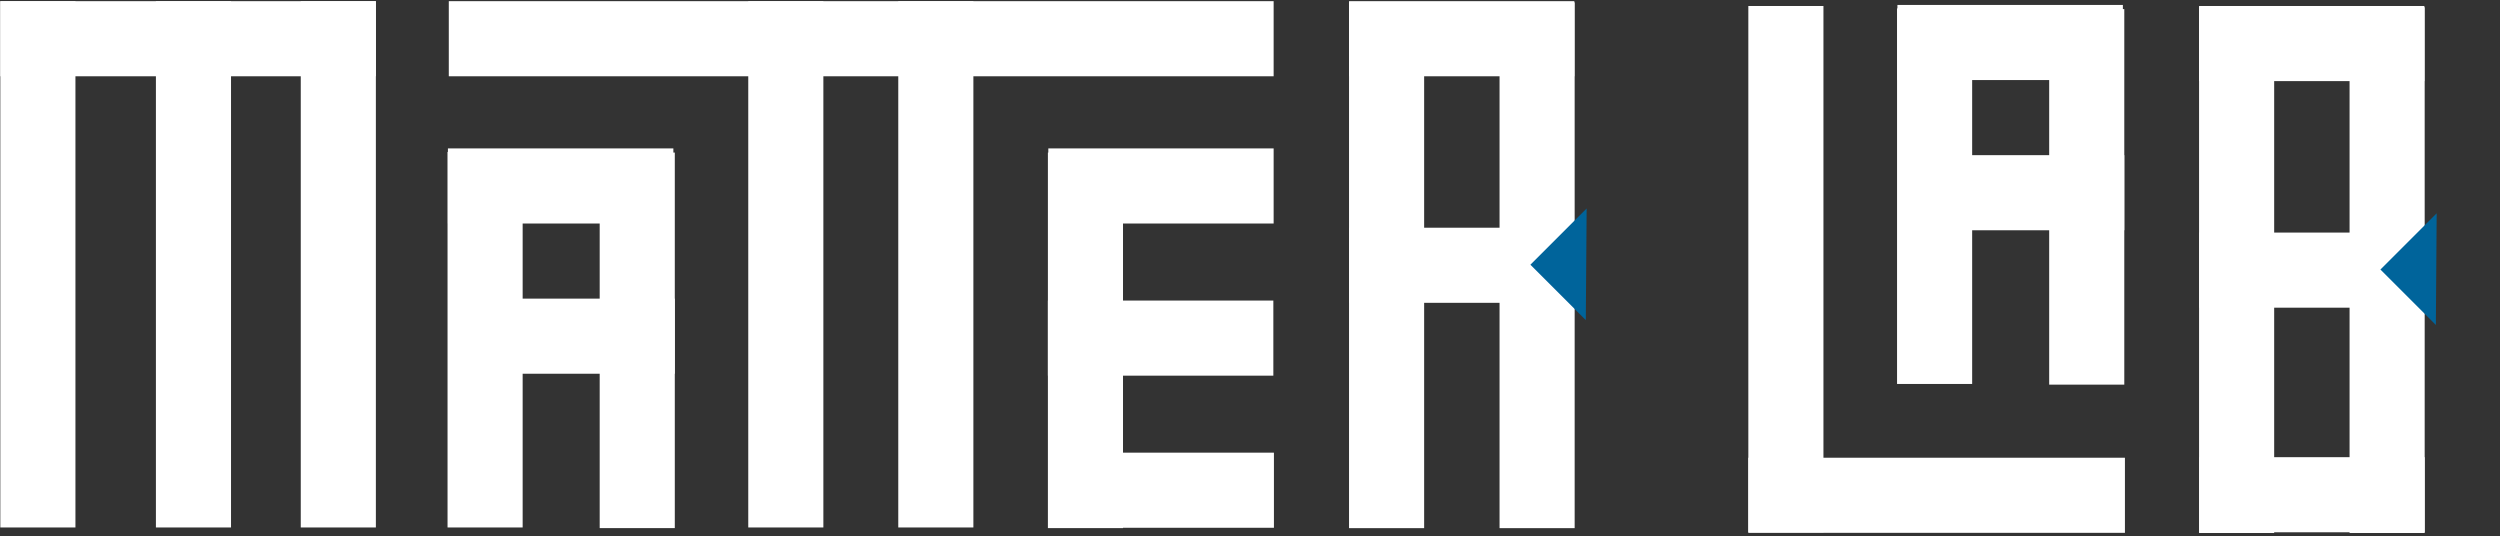 <?xml version="1.0" encoding="UTF-8"?>
<svg xmlns="http://www.w3.org/2000/svg" xmlns:xlink="http://www.w3.org/1999/xlink" width="233pt" height="50pt" viewBox="0 0 233 50" version="1.1">
<rect x="0" y="0" width="233" height="50" fill="#333333" stroke="none"/>
<g id="surface1">
<path style=" stroke:none;fill-rule:nonzero;fill:rgb(100%,100%,100%);fill-opacity:1;" d="M 118.703 0.109 L 41.828 0.109 L 41.828 7.109 L 118.703 7.109 Z M 118.703 0.109 "/>
<path style=" stroke:none;fill-rule:nonzero;fill:rgb(100%,100%,100%);fill-opacity:1;" d="M 69.738 0.109 L 76.738 0.109 L 76.738 49.16 L 69.738 49.16 Z M 69.738 0.109 "/>
<path style=" stroke:none;fill-rule:nonzero;fill:rgb(100%,100%,100%);fill-opacity:1;" d="M 83.719 0.109 L 90.719 0.109 L 90.719 49.16 L 83.719 49.16 Z M 83.719 0.109 "/>
<path style=" stroke:none;fill-rule:nonzero;fill:rgb(100%,100%,100%);fill-opacity:1;" d="M 41.746 13.832 L 62.758 13.832 L 62.758 20.832 L 41.746 20.832 Z M 41.746 13.832 "/>
<path style=" stroke:none;fill-rule:nonzero;fill:rgb(100%,100%,100%);fill-opacity:1;" d="M 48.711 14.16 L 48.711 49.16 L 41.711 49.16 L 41.711 14.16 Z M 48.711 14.16 "/>
<path style=" stroke:none;fill-rule:nonzero;fill:rgb(100%,100%,100%);fill-opacity:1;" d="M 62.891 14.219 L 62.891 49.219 L 55.891 49.219 L 55.891 14.219 Z M 62.891 14.219 "/>
<path style=" stroke:none;fill-rule:nonzero;fill:rgb(100%,100%,100%);fill-opacity:1;" d="M 97.703 13.832 L 118.703 13.832 L 118.703 20.832 L 97.703 20.832 Z M 97.703 13.832 "/>
<path style=" stroke:none;fill-rule:nonzero;fill:rgb(100%,100%,100%);fill-opacity:1;" d="M 104.664 14.219 L 104.664 49.219 L 97.664 49.219 L 97.664 14.219 Z M 104.664 14.219 "/>
<path style=" stroke:none;fill-rule:nonzero;fill:rgb(100%,100%,100%);fill-opacity:1;" d="M 14.531 0.109 L 21.531 0.109 L 21.531 49.16 L 14.531 49.16 Z M 14.531 0.109 "/>
<path style=" stroke:none;fill-rule:nonzero;fill:rgb(100%,100%,100%);fill-opacity:1;" d="M 0.031 0.109 L 0.031 7.109 L 35.031 7.109 L 35.031 0.109 Z M 0.031 0.109 "/>
<path style=" stroke:none;fill-rule:nonzero;fill:rgb(100%,100%,100%);fill-opacity:1;" d="M 28.031 0.109 L 35.031 0.109 L 35.031 49.16 L 28.031 49.16 Z M 28.031 0.109 "/>
<path style=" stroke:none;fill-rule:nonzero;fill:rgb(100%,100%,100%);fill-opacity:1;" d="M 0.031 0.109 L 7.031 0.109 L 7.031 49.16 L 0.031 49.16 Z M 0.031 0.109 "/>
<path style=" stroke:none;fill-rule:nonzero;fill:rgb(100%,100%,100%);fill-opacity:1;" d="M 125.73 0.223 L 132.73 0.223 L 132.73 49.223 L 125.73 49.223 Z M 125.73 0.223 "/>
<path style=" stroke:none;fill-rule:nonzero;fill:rgb(100%,100%,100%);fill-opacity:1;" d="M 125.73 0.109 L 146.73 0.109 L 146.73 7.109 L 125.73 7.109 Z M 125.73 0.109 "/>
<path style=" stroke:none;fill-rule:nonzero;fill:rgb(100%,100%,100%);fill-opacity:1;" d="M 139.758 0.223 L 146.758 0.223 L 146.758 49.223 L 139.758 49.223 Z M 139.758 0.223 "/>
<path style=" stroke:none;fill-rule:nonzero;fill:rgb(100%,100%,100%);fill-opacity:1;" d="M 125.758 21.223 L 146.758 21.223 L 146.758 28.223 L 125.758 28.223 Z M 125.758 21.223 "/>
<path style=" stroke:none;fill-rule:nonzero;fill:rgb(0%,39.215%,60.785%);fill-opacity:1;" d="M 147.875 19.43 L 147.797 29.836 L 142.633 24.672 Z M 147.875 19.43 "/>
<path style=" stroke:none;fill-rule:nonzero;fill:rgb(100%,100%,100%);fill-opacity:1;" d="M 41.879 27.832 L 62.891 27.832 L 62.891 34.832 L 41.879 34.832 Z M 41.879 27.832 "/>
<path style=" stroke:none;fill-rule:nonzero;fill:rgb(100%,100%,100%);fill-opacity:1;" d="M 97.664 28.012 L 118.676 28.012 L 118.676 35.012 L 97.664 35.012 Z M 97.664 28.012 "/>
<path style=" stroke:none;fill-rule:nonzero;fill:rgb(100%,100%,100%);fill-opacity:1;" d="M 97.73 42.188 L 118.73 42.188 L 118.73 49.188 L 97.73 49.188 Z M 97.73 42.188 "/>
<path style=" stroke:none;fill-rule:nonzero;fill:rgb(100%,100%,100%);fill-opacity:1;" d="M 162.945 49.609 L 169.945 49.609 L 169.945 0.559 L 162.945 0.559 Z M 162.945 49.609 "/>
<path style=" stroke:none;fill-rule:nonzero;fill:rgb(100%,100%,100%);fill-opacity:1;" d="M 204.953 49.676 L 211.953 49.676 L 211.953 0.676 L 204.953 0.676 Z M 204.953 49.676 "/>
<path style=" stroke:none;fill-rule:nonzero;fill:rgb(100%,100%,100%);fill-opacity:1;" d="M 204.953 7.559 L 225.953 7.559 L 225.953 0.559 L 204.953 0.559 Z M 204.953 7.559 "/>
<path style=" stroke:none;fill-rule:nonzero;fill:rgb(100%,100%,100%);fill-opacity:1;" d="M 218.98 49.676 L 225.98 49.676 L 225.98 0.676 L 218.98 0.676 Z M 218.98 49.676 "/>
<path style=" stroke:none;fill-rule:nonzero;fill:rgb(100%,100%,100%);fill-opacity:1;" d="M 204.98 28.676 L 225.98 28.676 L 225.98 21.676 L 204.98 21.676 Z M 204.98 28.676 "/>
<path style=" stroke:none;fill-rule:nonzero;fill:rgb(100%,100%,100%);fill-opacity:1;" d="M 204.98 49.609 L 225.98 49.609 L 225.98 42.609 L 204.98 42.609 Z M 204.98 49.609 "/>
<path style=" stroke:none;fill-rule:nonzero;fill:rgb(0%,39.215%,60.785%);fill-opacity:1;" d="M 227.098 19.879 L 227.023 30.289 L 221.855 25.121 Z M 227.098 19.879 "/>
<path style=" stroke:none;fill-rule:nonzero;fill:rgb(100%,100%,100%);fill-opacity:1;" d="M 176.84 7.461 L 197.852 7.461 L 197.852 0.461 L 176.84 0.461 Z M 176.84 7.461 "/>
<path style=" stroke:none;fill-rule:nonzero;fill:rgb(100%,100%,100%);fill-opacity:1;" d="M 176.805 0.785 L 176.805 35.785 L 183.805 35.785 L 183.805 0.785 Z M 176.805 0.785 "/>
<path style=" stroke:none;fill-rule:nonzero;fill:rgb(100%,100%,100%);fill-opacity:1;" d="M 190.984 0.848 L 190.984 35.848 L 197.984 35.848 L 197.984 0.848 Z M 190.984 0.848 "/>
<path style=" stroke:none;fill-rule:nonzero;fill:rgb(100%,100%,100%);fill-opacity:1;" d="M 176.973 21.461 L 197.984 21.461 L 197.984 14.461 L 176.973 14.461 Z M 176.973 21.461 "/>
<path style=" stroke:none;fill-rule:nonzero;fill:rgb(100%,100%,100%);fill-opacity:1;" d="M 198.043 49.66 L 162.945 49.66 L 162.945 42.66 L 198.043 42.66 Z M 198.043 49.66 "/>
</g>
</svg>
